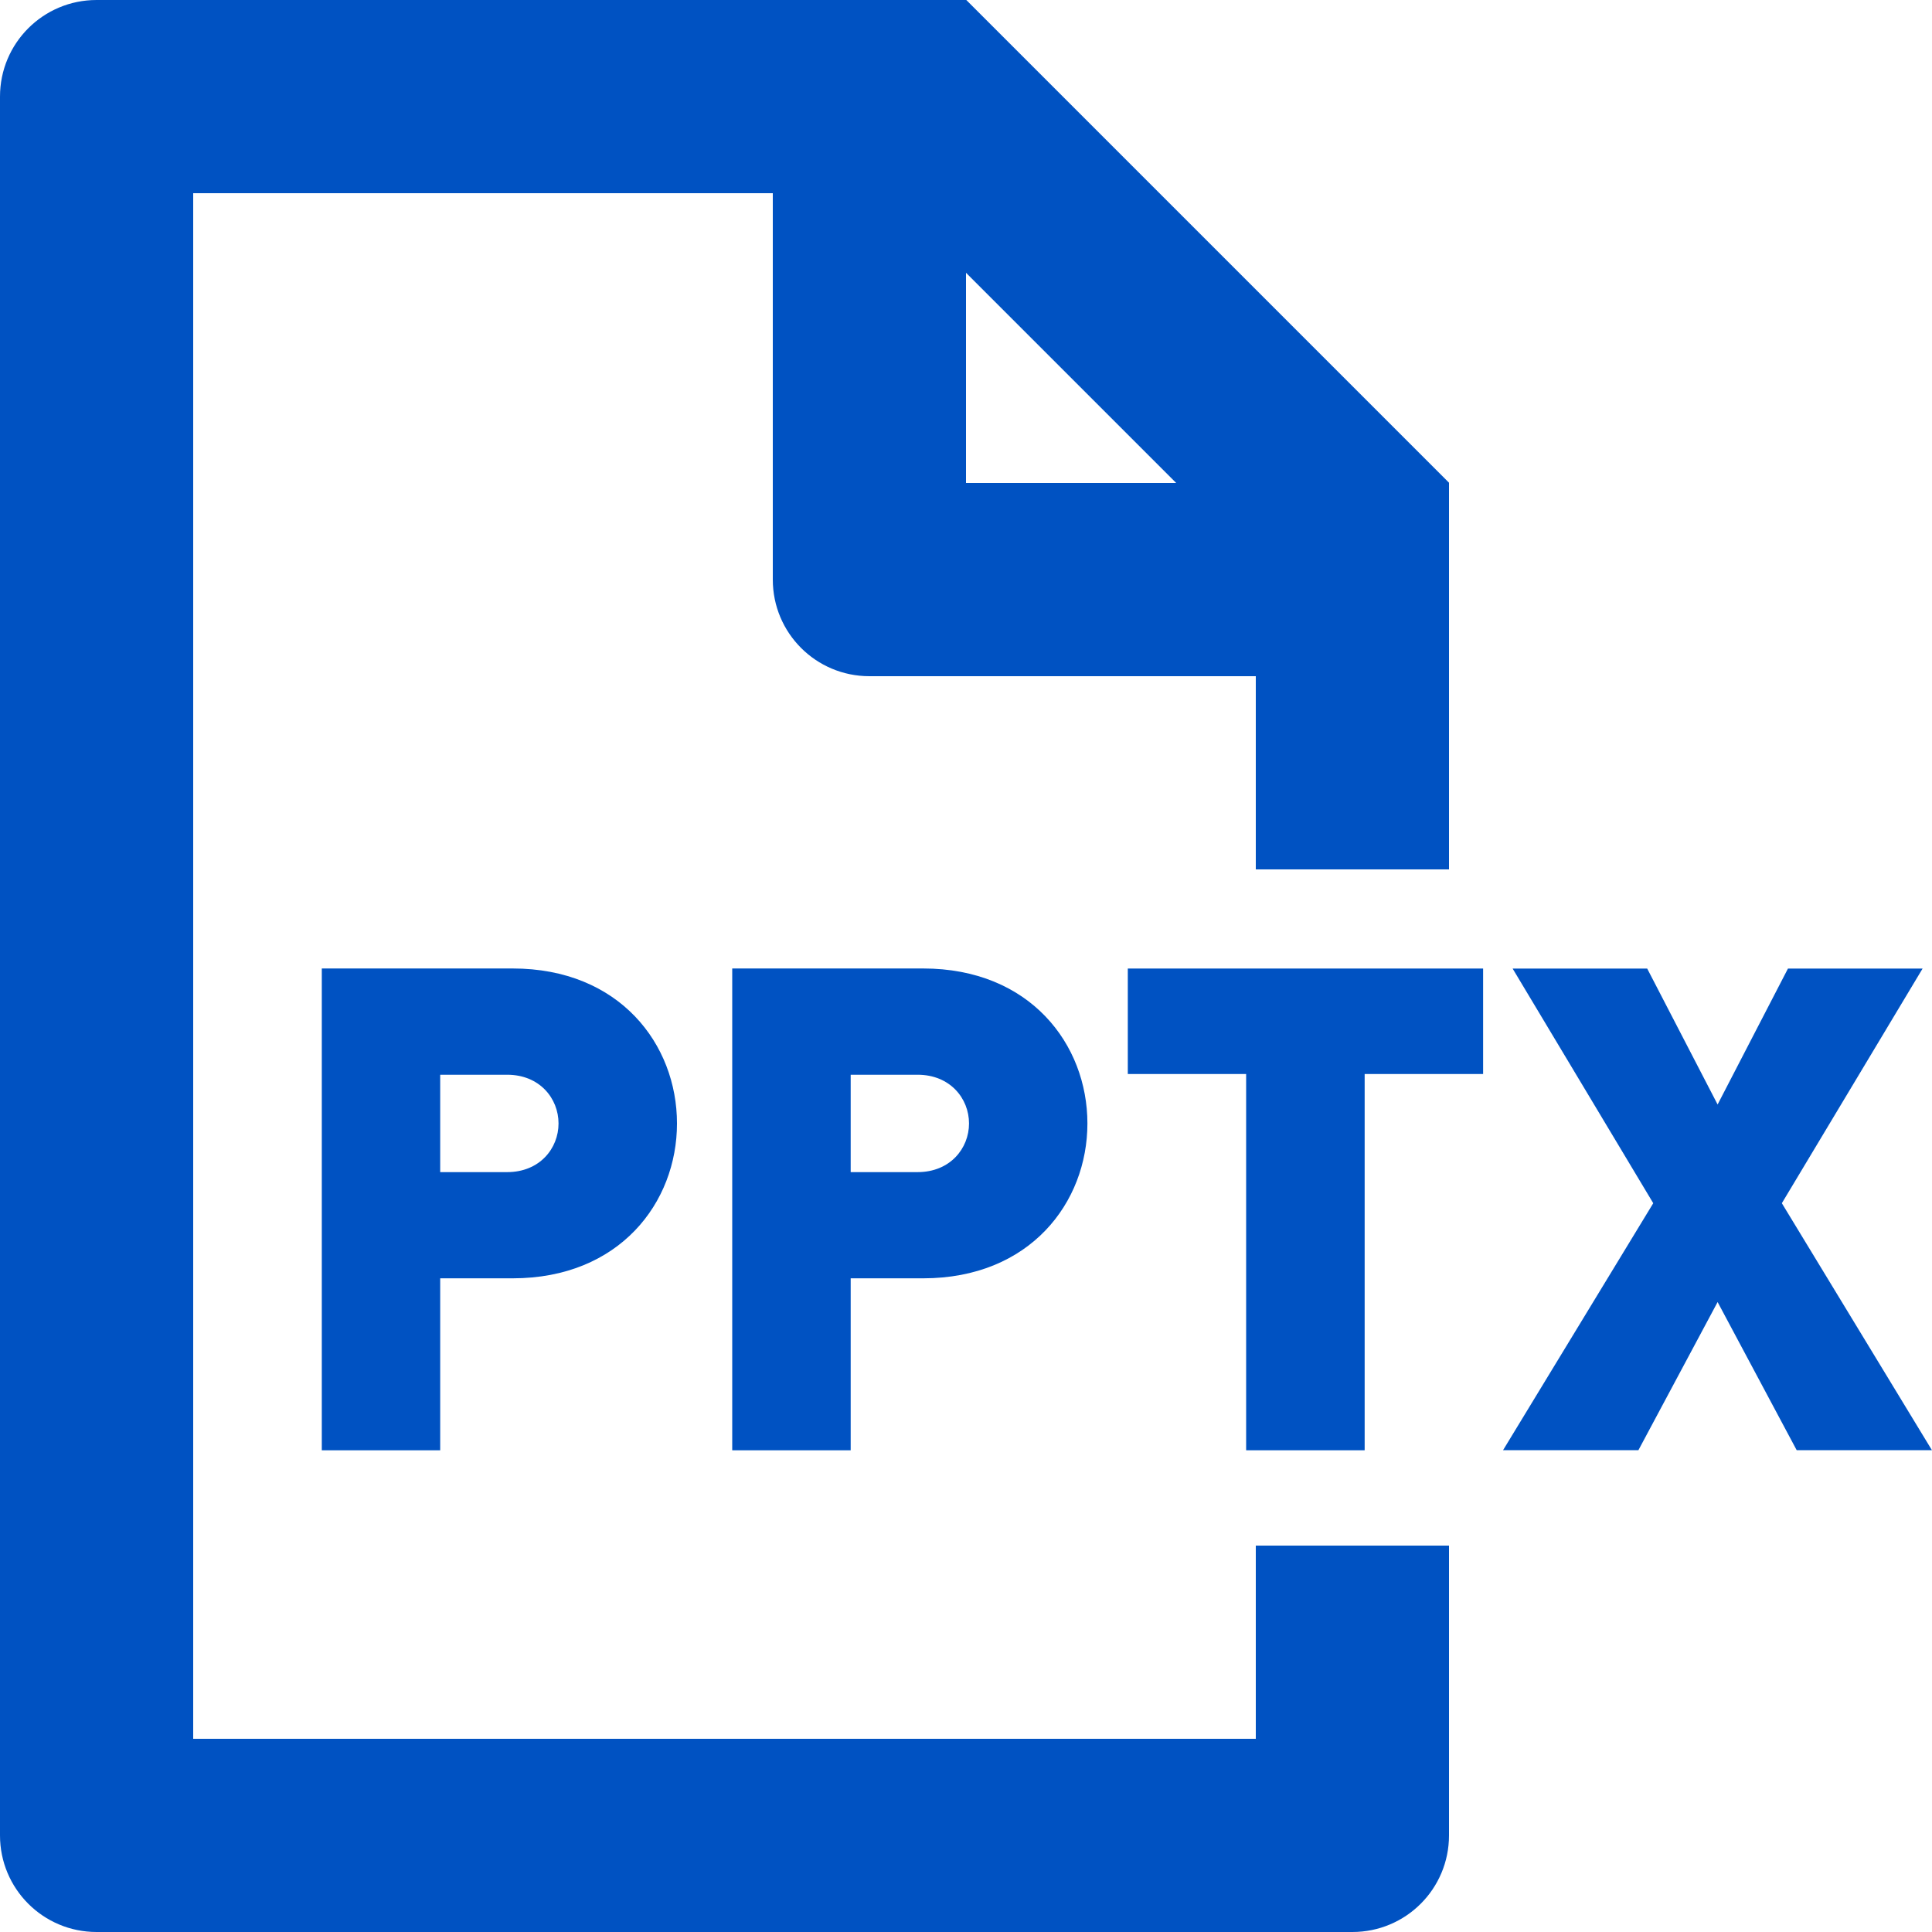 <svg width="32" height="32" viewBox="0 0 32 32" fill="none" xmlns="http://www.w3.org/2000/svg">
    <path fill-rule="evenodd" clip-rule="evenodd" d="M16 8V4.518L19.482 8H16ZM16.005 0H1.6C0.715 0 0 0.715 0 1.6V30.4C0 31.285 0.715 32 1.6 32H22.4C23.285 32 24 31.285 24 30.4V25.6H20.8V28.8H3.2V3.2H12.8V9.6C12.8 10.485 13.515 11.2 14.4 11.2H20.8V14.4H24V7.995L16.005 0Z" fill="#0052C2"/>
    <path fill-rule="evenodd" clip-rule="evenodd" d="M8.4 17.801H7.291V19.414H8.4C8.938 19.414 9.251 19.022 9.251 18.608C9.251 18.193 8.938 17.801 8.4 17.801ZM8.491 21.173H7.291V24.021H5.33V16.041H8.491C10.261 16.041 11.213 17.297 11.213 18.608C11.213 19.918 10.261 21.173 8.491 21.173Z" fill="#0052C2"/>
    <path fill-rule="evenodd" clip-rule="evenodd" d="M15.198 17.801H14.09V19.414H15.198C15.736 19.414 16.05 19.022 16.05 18.608C16.05 18.193 15.736 17.801 15.198 17.801ZM15.29 21.173H14.09V24.021H12.128V16.041H15.29C17.059 16.041 18.011 17.297 18.011 18.608C18.011 19.918 17.059 21.173 15.29 21.173Z" fill="#0052C2"/>
    <path fill-rule="evenodd" clip-rule="evenodd" d="M22.603 17.789V24.021H20.64V17.789H18.68V16.042H24.565V17.789H22.603Z" fill="#0052C2"/>
    <path fill-rule="evenodd" clip-rule="evenodd" d="M29.759 24.02L28.449 21.566L27.137 24.02H24.895L27.383 19.929L25.054 16.043H27.283L28.449 18.294L29.614 16.043H31.844L29.513 19.929L31.999 24.02H29.759Z" fill="#0052C2"/>
</svg>
